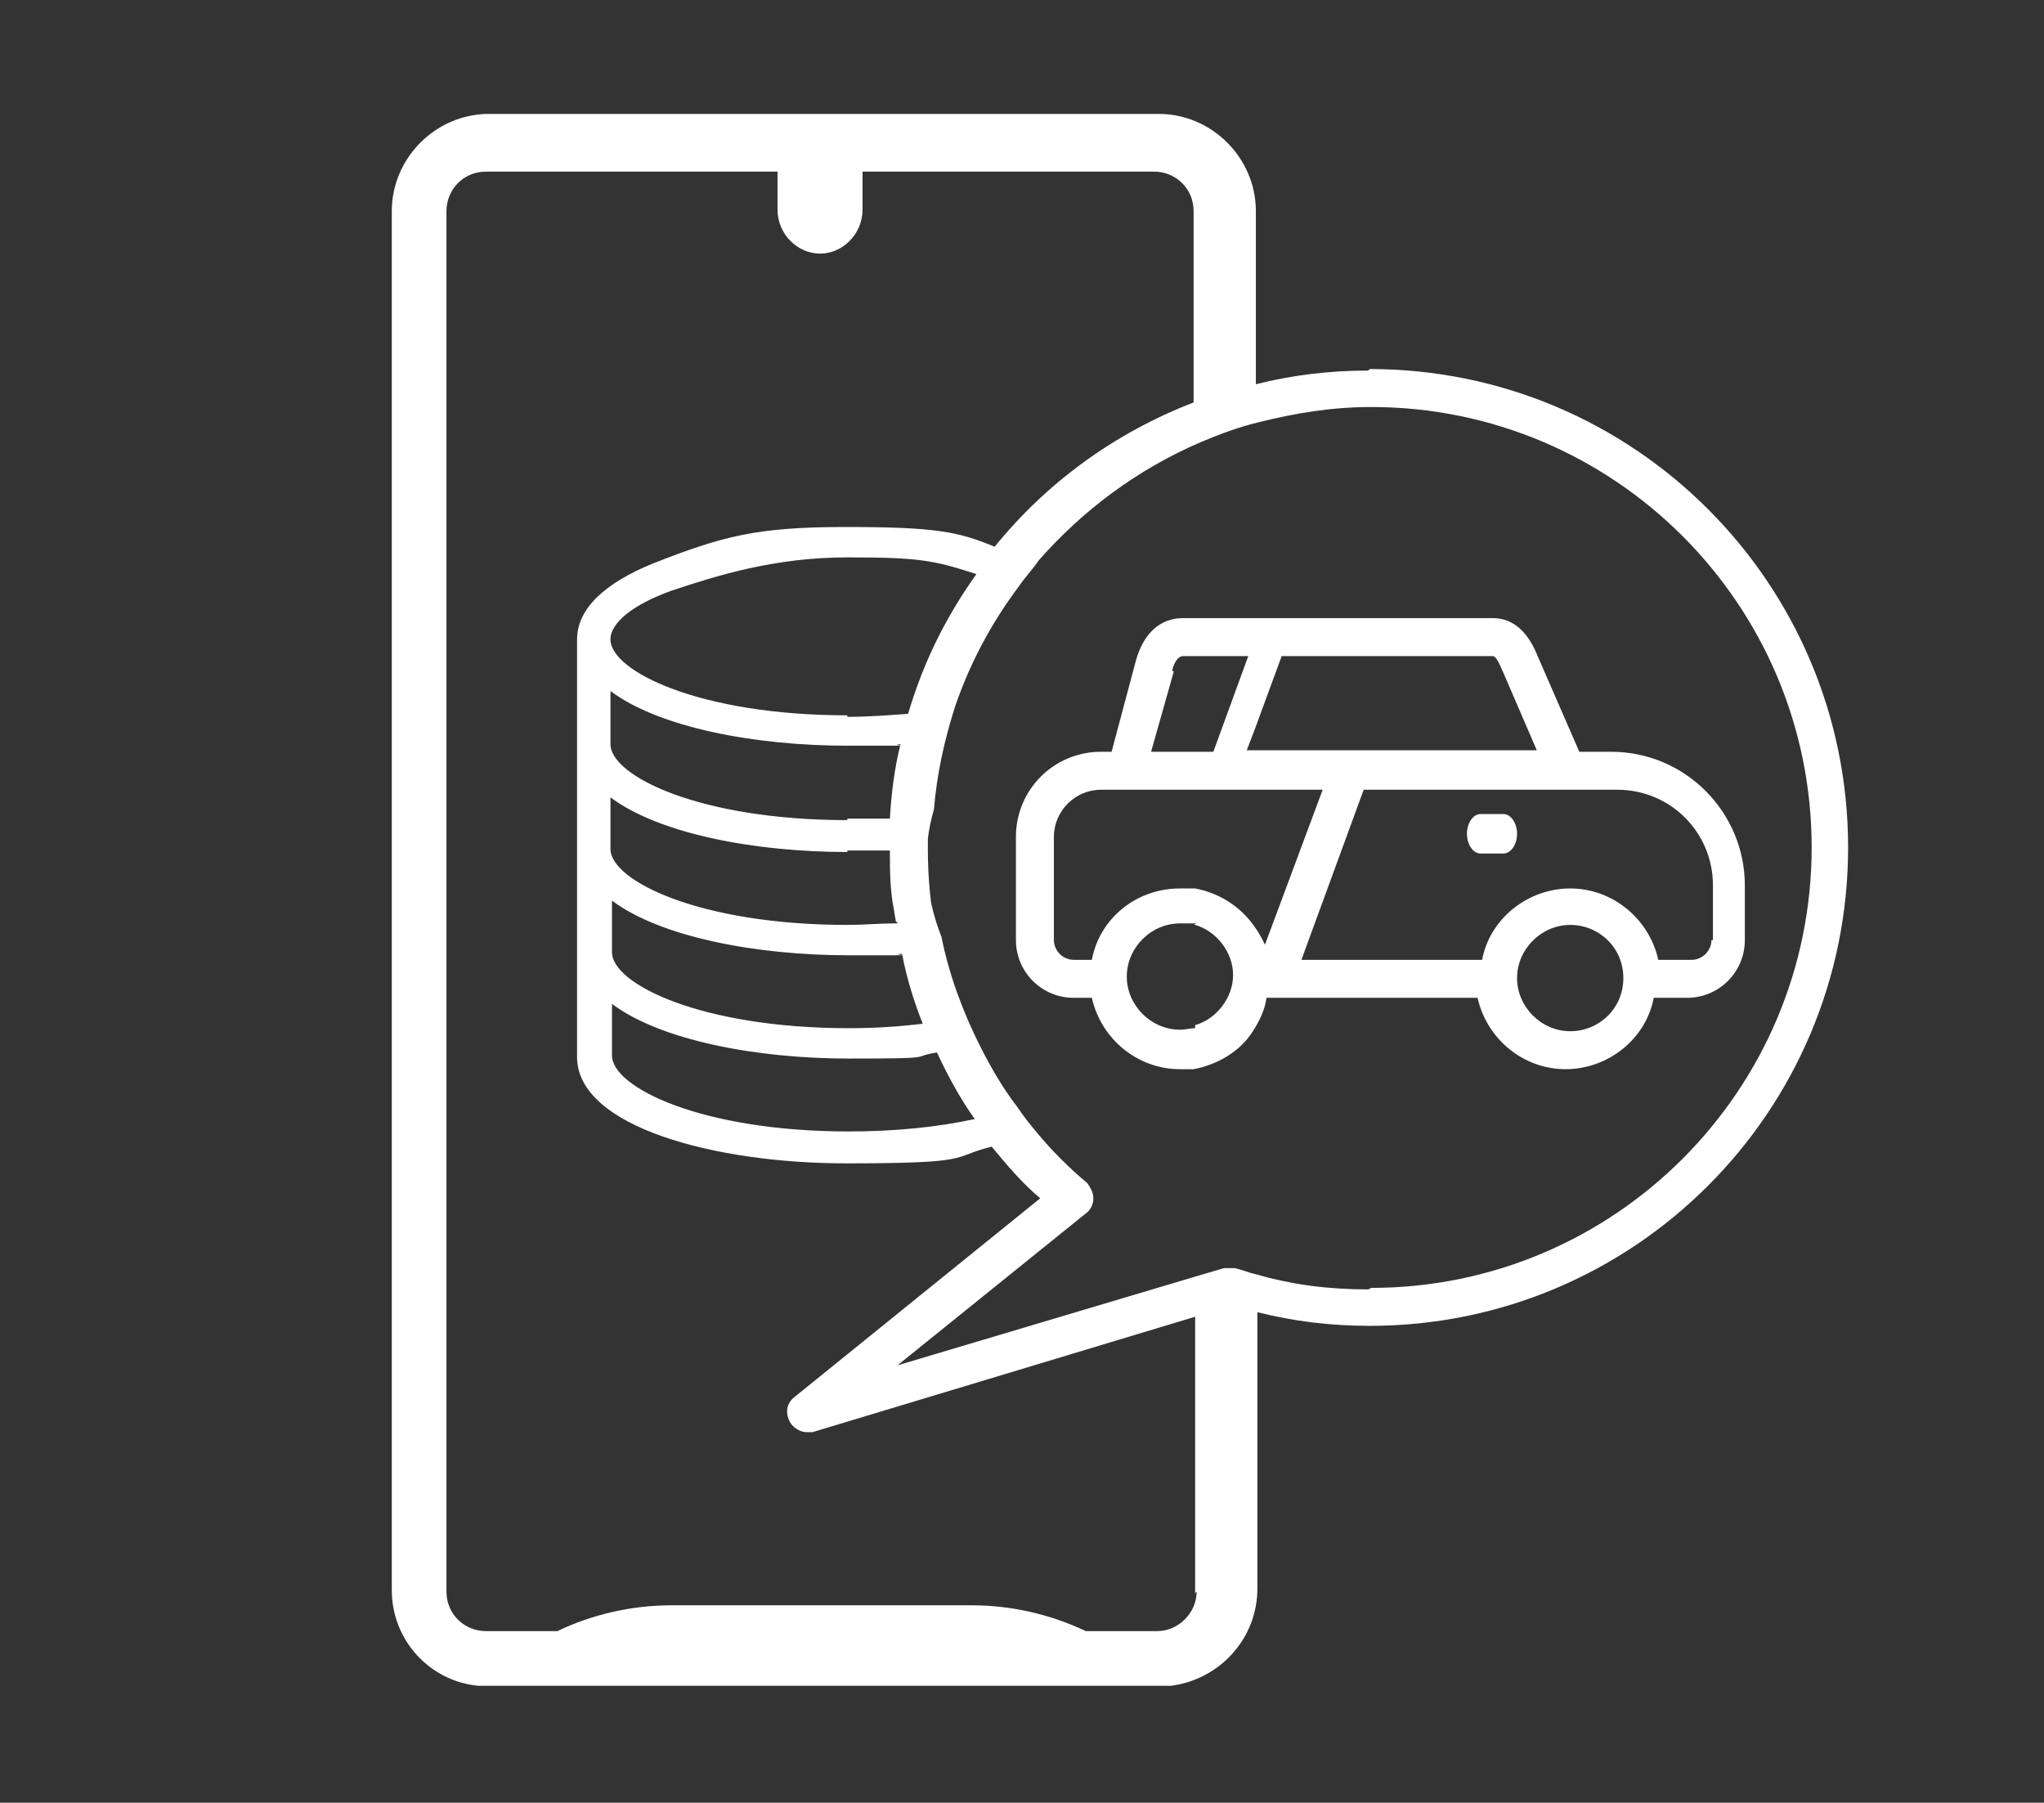 <?xml version="1.0" encoding="UTF-8"?>
<svg id="uuid-ead5710f-2929-4bed-a830-31fba266a8a1" xmlns="http://www.w3.org/2000/svg" version="1.1" viewBox="0 0 134.6 118.7">
  <rect x="0" y="0" width="134.6" height="118.7" fill="#333333" stroke="none"/>
  <!-- Generator: Adobe Illustrator 29.6.1, SVG Export Plug-In . SVG Version: 2.1.1 Build 9)  -->
  <defs>
    <style>
      .st0 {
        fill: #fff;
      }
    </style>
  </defs>
  <path class="st0" d="M61.1,55.9c0-.8,0-1.7.1-2.5-.8,2.7-.6,5.7.5,8.4-.4-1.9-.6-3.9-.6-5.9ZM58.7,55.9s0,0-.1,0c0,1.6.1,3.2.4,4.8,0,0,.2,0,.2,0-.4-1.6-.6-3.2-.5-4.8ZM61.1,55.9c0-.8,0-1.7.1-2.5-.8,2.7-.6,5.7.5,8.4-.4-1.9-.6-3.9-.6-5.9ZM58.7,55.9s0,0-.1,0c0,1.6.1,3.2.4,4.8,0,0,.2,0,.2,0-.4-1.6-.6-3.2-.5-4.8ZM106.4,49.5h-2.4l-2.7-6.2c-.4-1-1.2-2.6-3-2.6h-20.4c-1.5,0-2.6,1-3.1,2.8l-1.6,6h-.7c-3.1,0-5.6,2.5-5.6,5.6v6.8c0,2.1,1.7,3.8,3.8,3.8h1.2c.6,2.7,3,4.7,5.8,4.7s.6,0,.9,0c1.6-.3,3.1-1.2,3.9-2.5.4-.6.8-1.4.9-2.2h13.9c.6,2.7,3,4.7,5.8,4.7s5.3-2,5.8-4.7h2.2c2.1,0,3.8-1.7,3.8-3.8v-3.6c0-4.8-3.9-8.8-8.8-8.8ZM84.5,43.2h13.8c.2,0,.4.4.7,1.1l2.2,5.1h-19.1l.5-1.3s1.8-4.9,1.8-4.9ZM77.2,44.2c0-.3.3-1,.7-1h4.3l-2.3,6.3h-4.1s1.5-5.3,1.5-5.3ZM78.7,67.7c-.3,0-.6.1-1,.1-1.9,0-3.5-1.6-3.5-3.5h0c0-1.9,1.6-3.5,3.5-3.5s.7,0,1,.1c1.4.4,2.5,1.8,2.5,3.3s-1.1,2.9-2.5,3.3ZM83.3,62.2c-.2-.4-.4-.8-.7-1.2-.9-1.3-2.3-2.2-3.9-2.5-.3,0-.7,0-1,0-2.9,0-5.3,2-5.8,4.7h-1.2c-.7,0-1.3-.6-1.3-1.3v-6.8c0-1.7,1.4-3.1,3.1-3.1h14.6s-3.8,10.2-3.8,10.2ZM103.4,67.9c-1.9,0-3.5-1.6-3.5-3.5h0c0-1.9,1.6-3.5,3.5-3.5s3.5,1.5,3.5,3.5-1.6,3.5-3.5,3.5ZM112.7,61.9c0,.7-.6,1.3-1.3,1.3h-2.2c-.6-2.7-3-4.7-5.8-4.7s-5.3,2-5.8,4.7h-11.9l4.1-11.2h16.7c3.5,0,6.3,2.8,6.3,6.3,0,0,0,3.6,0,3.6ZM99,53.6h-1.5c-.5,0-.9.6-.9,1.3s.4,1.3.9,1.3h1.5c.5,0,.9-.6.9-1.3s-.4-1.3-.9-1.3ZM90.1,24.4c-2.6,0-5,.3-7.4.9v-11.4c0-3.5-2.9-6.4-6.4-6.4h-44.1c-3.5,0-6.4,2.9-6.4,6.4v90.8c0,3.3,2.5,6,5.7,6.3,0,0,0,0,0,0h45.6,0c3.2-.4,5.7-3.1,5.7-6.4v-18.2c2.4.6,4.8.9,7.4.9,17.4,0,31.5-14.1,31.5-31.5s-14.1-31.5-31.5-31.5ZM78.8,104.8c0,1.4-1.2,2.6-2.6,2.6h-4.7c-2.3-1.1-4.9-1.7-7.5-1.7h-19.8c-2.6,0-5.2.6-7.5,1.7h-4.7c-1.4,0-2.6-1.1-2.6-2.6V13.9c0-1.4,1.1-2.6,2.6-2.6h19.2v2.5c0,1.6,1.3,2.9,2.8,2.9s2.8-1.3,2.8-2.9v-2.5h19.2c1.4,0,2.6,1.1,2.6,2.6v12.6c-5.2,2-9.7,5.3-13.1,9.5-2.4-1-3.9-1.3-9.8-1.3s-8.1.6-12.7,2.4c-3.2,1.3-5,3-5,5v27.5c0,4.6,9.1,7,17.7,7s6.8-.4,9.6-1.1c1,1.2,2,2.4,3.2,3.4l-16.2,13.1c-.5.4-.6,1-.3,1.6.2.4.7.7,1.1.7s.2,0,.4,0l25.2-7.6v8.1s0,10.1,0,10.1ZM64.1,73.7c-2.3.5-5.1.8-8.2.8-9.7,0-15.6-2.9-15.6-5v-3.4c3.2,2.4,9.5,3.6,15.6,3.6s3.9-.1,5.8-.4c.7,1.5,1.5,3,2.5,4.4ZM55.8,54c-9.7,0-15.6-2.9-15.6-5v-3.5c3.2,2.4,9.5,3.6,15.6,3.6s2.4,0,3.5-.1c-.4,1.6-.6,3.2-.7,4.9-.9,0-1.9,0-2.8,0ZM55.8,56c.9,0,1.8,0,2.7,0,0,0,0,0,.1,0,0,1.6,0,3.2.5,4.8,0,0-.2,0-.2,0-1,0-2,.1-3.1.1-9.7,0-15.6-2.9-15.6-5v-3.4c3.2,2.4,9.5,3.6,15.6,3.6ZM60.8,67.4c-1.6.2-3.2.3-4.9.3-9.7,0-15.6-2.9-15.6-5v-3.4c3.2,2.4,9.5,3.6,15.6,3.6s2.3,0,3.5-.1c.3,1.6.8,3.2,1.4,4.7ZM55.8,47.1c-9.7,0-15.6-2.9-15.6-5h0c0-1.1,1.5-2.3,4-3.2,3-1,6.8-2.2,11.6-2.2s5.7.2,8.5,1.1c-2,2.8-3.5,5.8-4.5,9.2-1.3.1-2.7.2-4,.2ZM90.1,84.9c-2.6,0-5-.3-7.4-1-.5-.1-.9-.3-1.4-.4-.2,0-.5,0-.7,0l-1.7.5-19.8,5.9,12.4-10c.3-.2.5-.6.5-1s-.2-.7-.4-1c-1.2-1-2.3-2.1-3.3-3.3-.5-.6-.9-1.1-1.3-1.7-1-1.3-1.8-2.7-2.5-4.1-1.1-2.2-2-4.6-2.5-7.1-1.1-2.8-1.3-5.7-.5-8.4.2-2.4.7-4.6,1.4-6.8,1-2.9,2.4-5.5,4.2-7.9.4-.6.9-1.1,1.3-1.7,2.9-3.3,6.5-6,10.7-7.8,1.2-.5,2.5-1,3.8-1.3,2.4-.6,4.8-1,7.4-1,16,0,29,13,29,29s-13,29-29,29Z"/>
</svg>